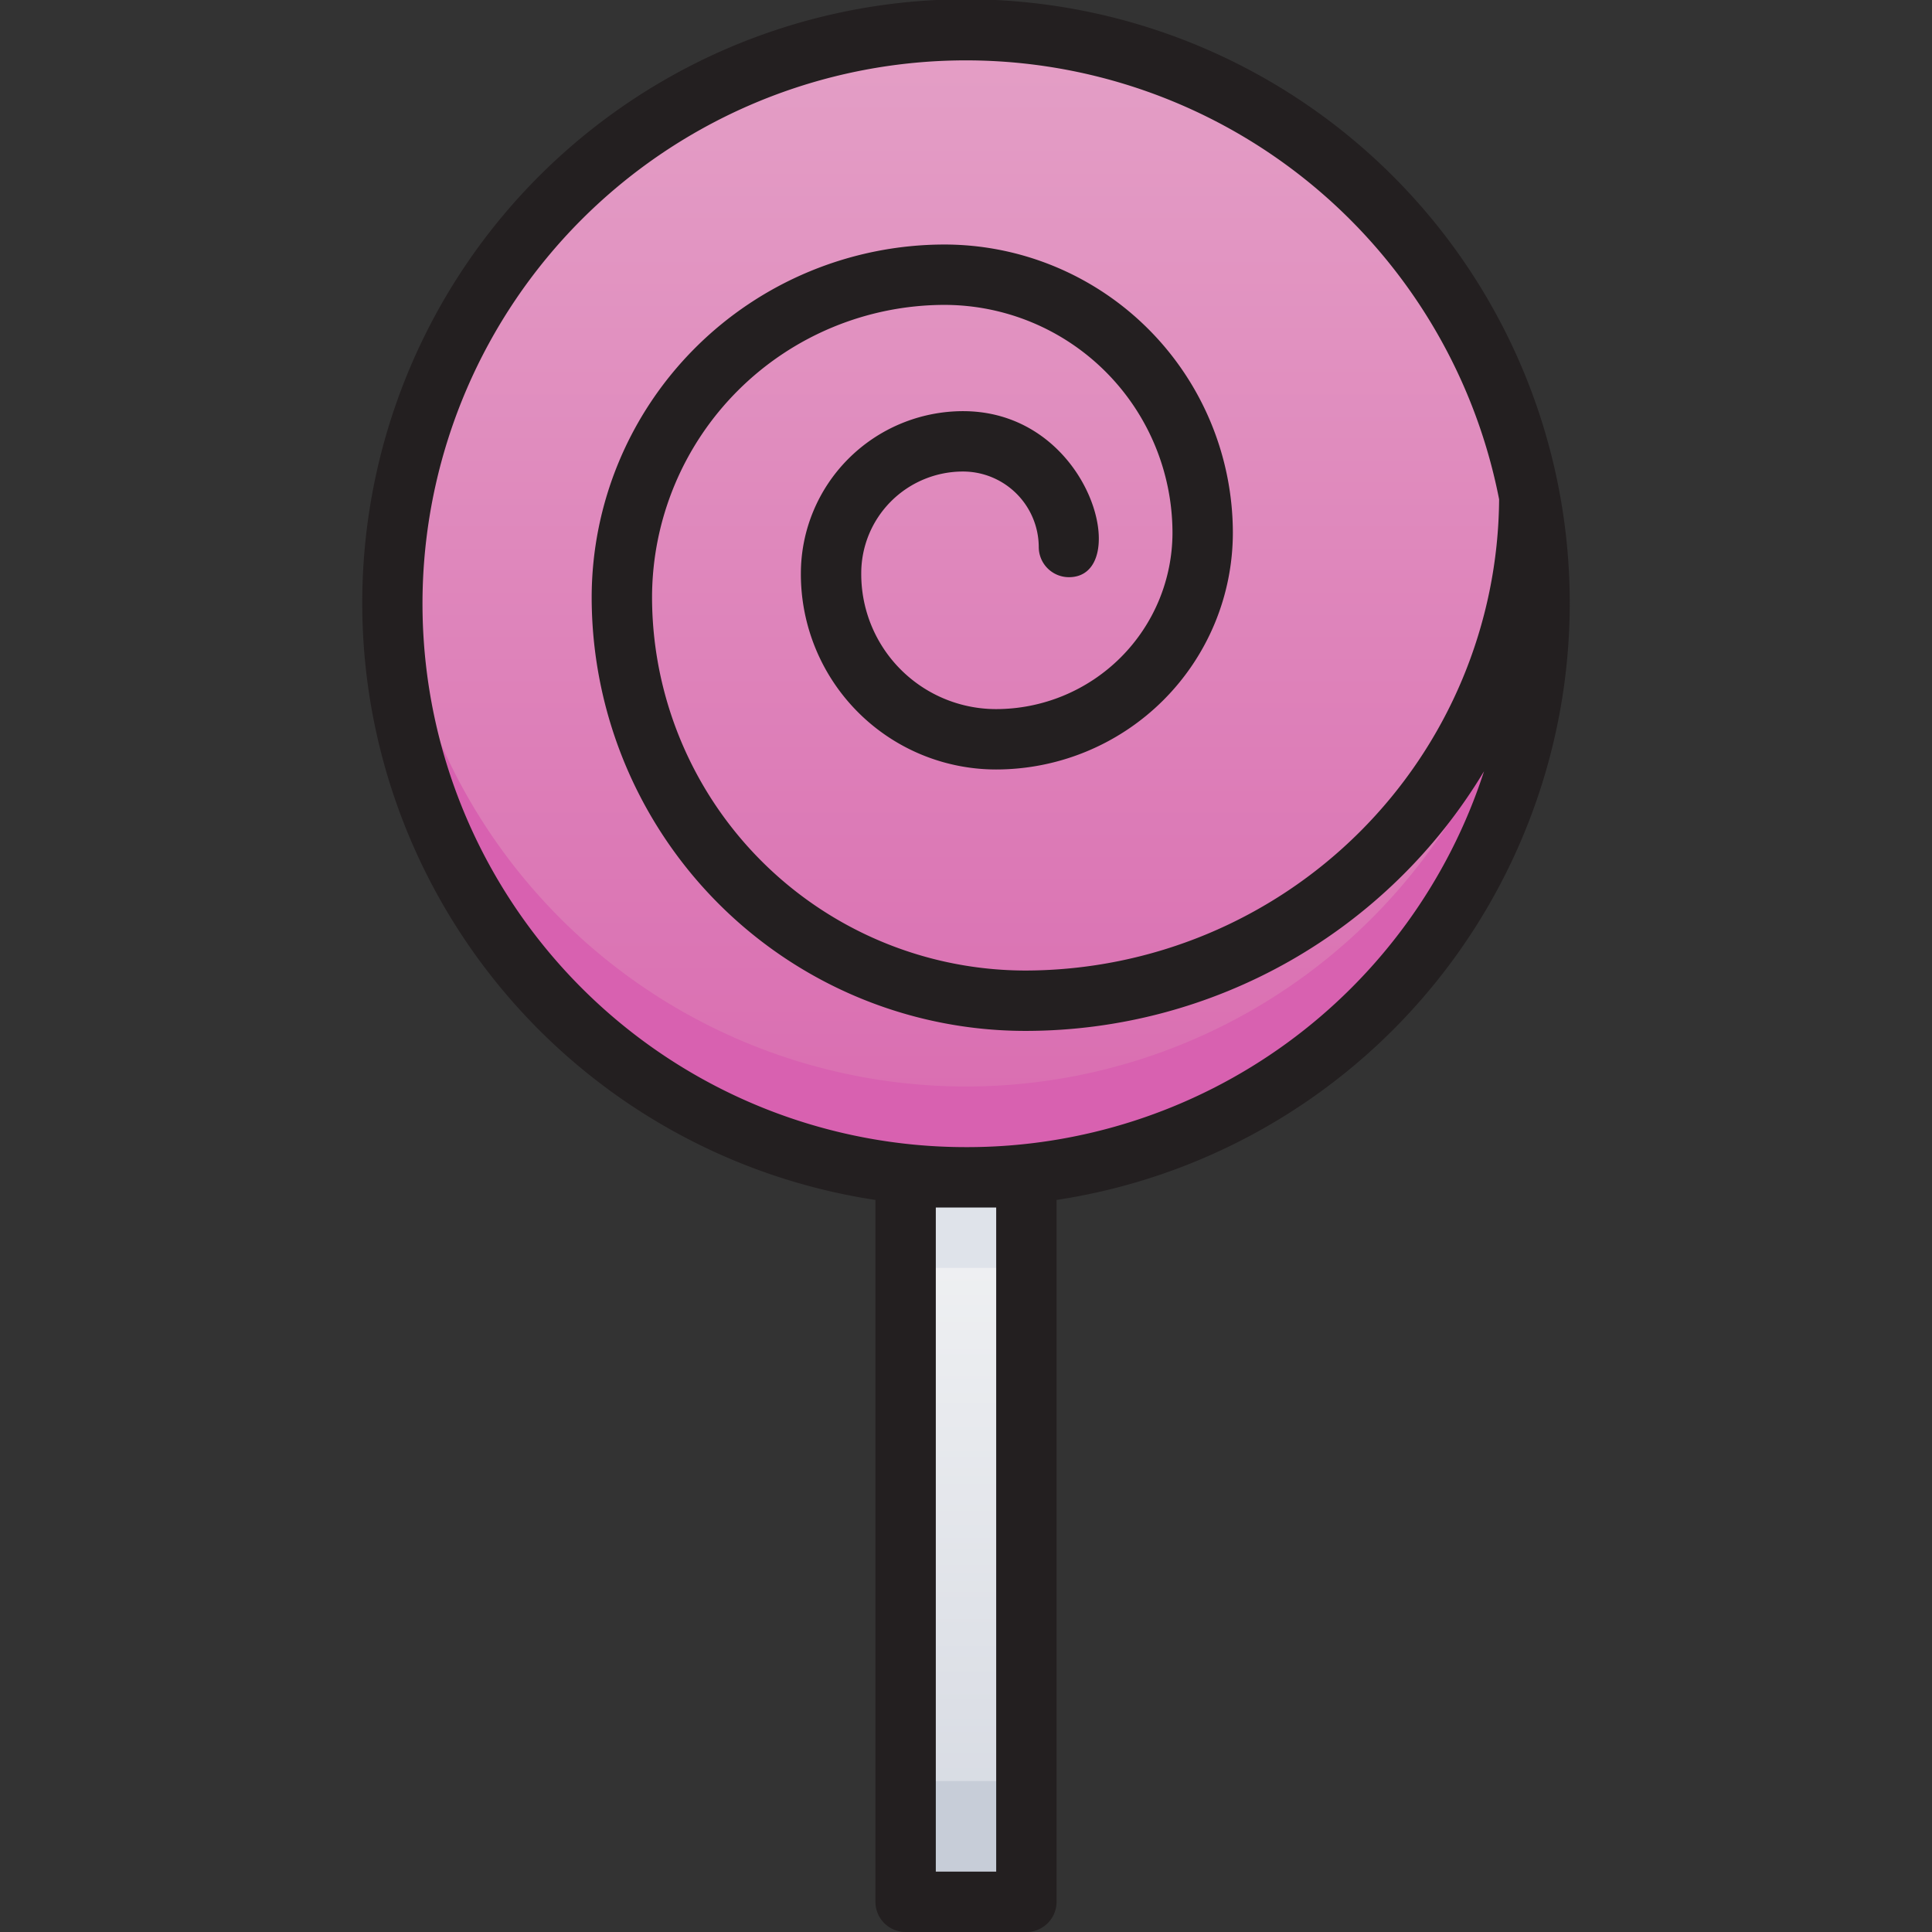 <svg xmlns="http://www.w3.org/2000/svg" xmlns:xlink="http://www.w3.org/1999/xlink" viewBox="0 0 64 64"><rect x="0" y="0" width="64" height="64" fill="#333333" stroke="none"/><defs><style>.cls-1{fill:url(#linear-gradient);}.cls-2{fill:#dfe3ea;}.cls-3{fill:#c7cdd8;}.cls-4{fill:url(#linear-gradient-2);}.cls-5{fill:#d861b0;}.cls-6{fill:#231f20;}</style><linearGradient id="linear-gradient" x1="32" y1="63" x2="32" y2="38" gradientUnits="userSpaceOnUse"><stop offset="0" stop-color="#d4d8e1"/><stop offset="1" stop-color="#f3f4f5"/></linearGradient><linearGradient id="linear-gradient-2" x1="32" y1="39" x2="32" y2="1" gradientUnits="userSpaceOnUse"><stop offset="0" stop-color="#d96bb0"/><stop offset="1" stop-color="#e49fc6"/></linearGradient></defs><title>lollipop</title><g id="lollipop"><rect class="cls-1" x="30" y="38" width="4" height="25"/><rect class="cls-2" x="30" y="38" width="4" height="4"/><rect class="cls-3" x="30" y="59" width="4" height="4"/><circle class="cls-4" cx="32" cy="20" r="19"/><path class="cls-5" d="M32,39A19,19,0,0,1,13.06,18.5a19,19,0,0,0,37.88,0A19,19,0,0,1,32,39Z"/><path class="cls-6" d="M52,20A20,20,0,1,0,29,39.75V63a1,1,0,0,0,1,1h4a1,1,0,0,0,1-1V39.75A20,20,0,0,0,52,20ZM33,40V62H31V40Zm-1-2A18,18,0,1,1,49.66,16.54,15.72,15.72,0,0,1,34,32.15,12.38,12.38,0,0,1,21.6,19.79a9.7,9.7,0,0,1,9.69-9.69,7.56,7.56,0,0,1,7.55,7.55A5.85,5.85,0,0,1,33,23.49,4.47,4.47,0,0,1,28.53,19a3.37,3.37,0,0,1,3.37-3.38,2.51,2.51,0,0,1,2.51,2.5,1,1,0,0,0,1,1c2.13,0,.76-5.5-3.51-5.5A5.38,5.38,0,0,0,26.53,19,6.47,6.47,0,0,0,33,25.49a7.85,7.85,0,0,0,7.84-7.84A9.56,9.56,0,0,0,31.29,8.1,11.7,11.7,0,0,0,19.6,19.79,14.37,14.37,0,0,0,34,34.15a17.72,17.72,0,0,0,15.16-8.6A18,18,0,0,1,32,38Z"/></g></svg>